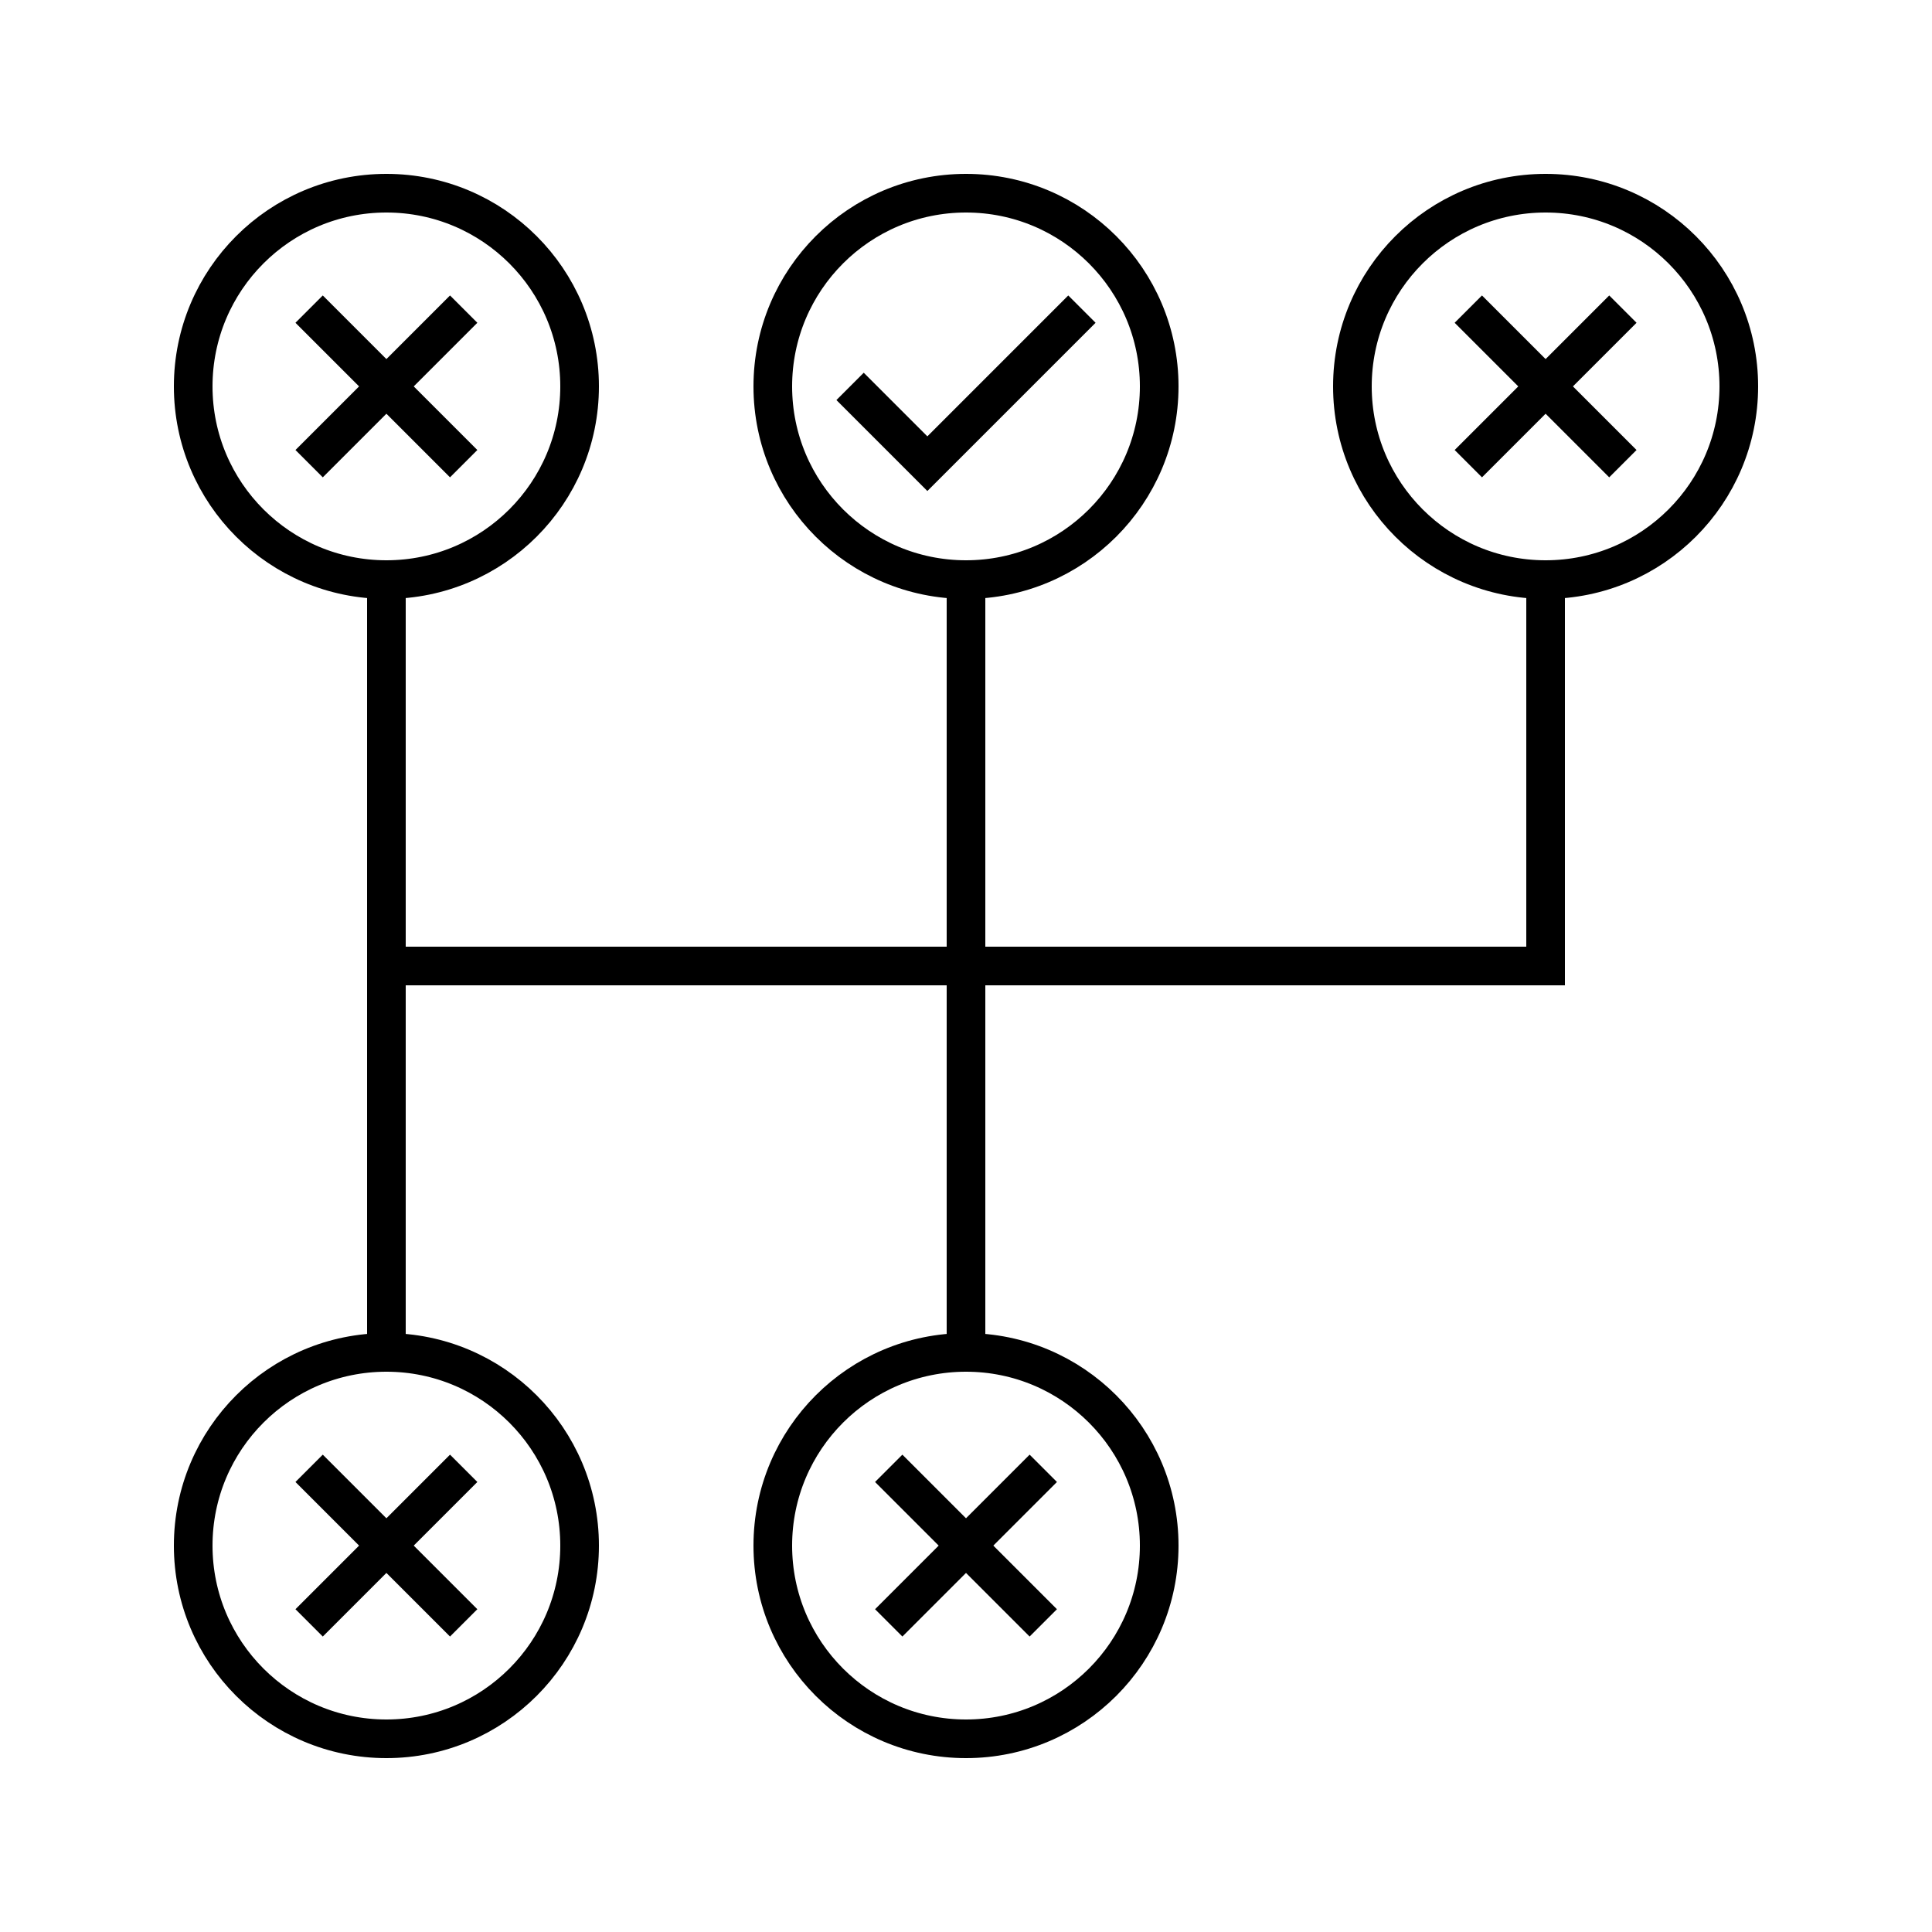 <svg xmlns="http://www.w3.org/2000/svg" xmlns:xlink="http://www.w3.org/1999/xlink" version="1.1" x="0px" y="0px" viewBox="0 0 100 100" enable-background="new 0 0 100 100" xml:space="preserve"><line fill="none" stroke="#000000" stroke-width="2" stroke-miterlimit="10" x1="20" y1="30" x2="20" y2="70"></line><line fill="none" stroke="#000000" stroke-width="2" stroke-miterlimit="10" x1="20" y1="50" x2="80" y2="50"></line><line fill="none" stroke="#000000" stroke-width="2" stroke-miterlimit="10" x1="50" y1="30" x2="50" y2="70"></line><line fill="none" stroke="#000000" stroke-width="2" stroke-miterlimit="10" x1="80" y1="30" x2="80" y2="51"></line><circle fill="none" stroke="#000000" stroke-width="2" stroke-miterlimit="10" cx="20" cy="20" r="10"></circle><circle fill="none" stroke="#000000" stroke-width="2" stroke-miterlimit="10" cx="50" cy="20" r="10"></circle><circle fill="none" stroke="#000000" stroke-width="2" stroke-miterlimit="10" cx="80" cy="20" r="10"></circle><circle fill="none" stroke="#000000" stroke-width="2" stroke-miterlimit="10" cx="20" cy="80" r="10"></circle><circle fill="none" stroke="#000000" stroke-width="2" stroke-miterlimit="10" cx="50" cy="80" r="10"></circle><polyline fill="none" stroke="#000000" stroke-width="2" stroke-miterlimit="10" points="44,20 48,24 56,16 "></polyline><line fill="none" stroke="#000000" stroke-width="2" stroke-miterlimit="10" x1="16" y1="16" x2="24" y2="24"></line><line fill="none" stroke="#000000" stroke-width="2" stroke-miterlimit="10" x1="16" y1="24" x2="24" y2="16"></line><line fill="none" stroke="#000000" stroke-width="2" stroke-miterlimit="10" x1="76" y1="16" x2="84" y2="24"></line><line fill="none" stroke="#000000" stroke-width="2" stroke-miterlimit="10" x1="76" y1="24" x2="84" y2="16"></line><line fill="none" stroke="#000000" stroke-width="2" stroke-miterlimit="10" x1="16" y1="76" x2="24" y2="84"></line><line fill="none" stroke="#000000" stroke-width="2" stroke-miterlimit="10" x1="16" y1="84" x2="24" y2="76"></line><line fill="none" stroke="#000000" stroke-width="2" stroke-miterlimit="10" x1="46" y1="76" x2="54" y2="84"></line><line fill="none" stroke="#000000" stroke-width="2" stroke-miterlimit="10" x1="46" y1="84" x2="54" y2="76"></line></svg>